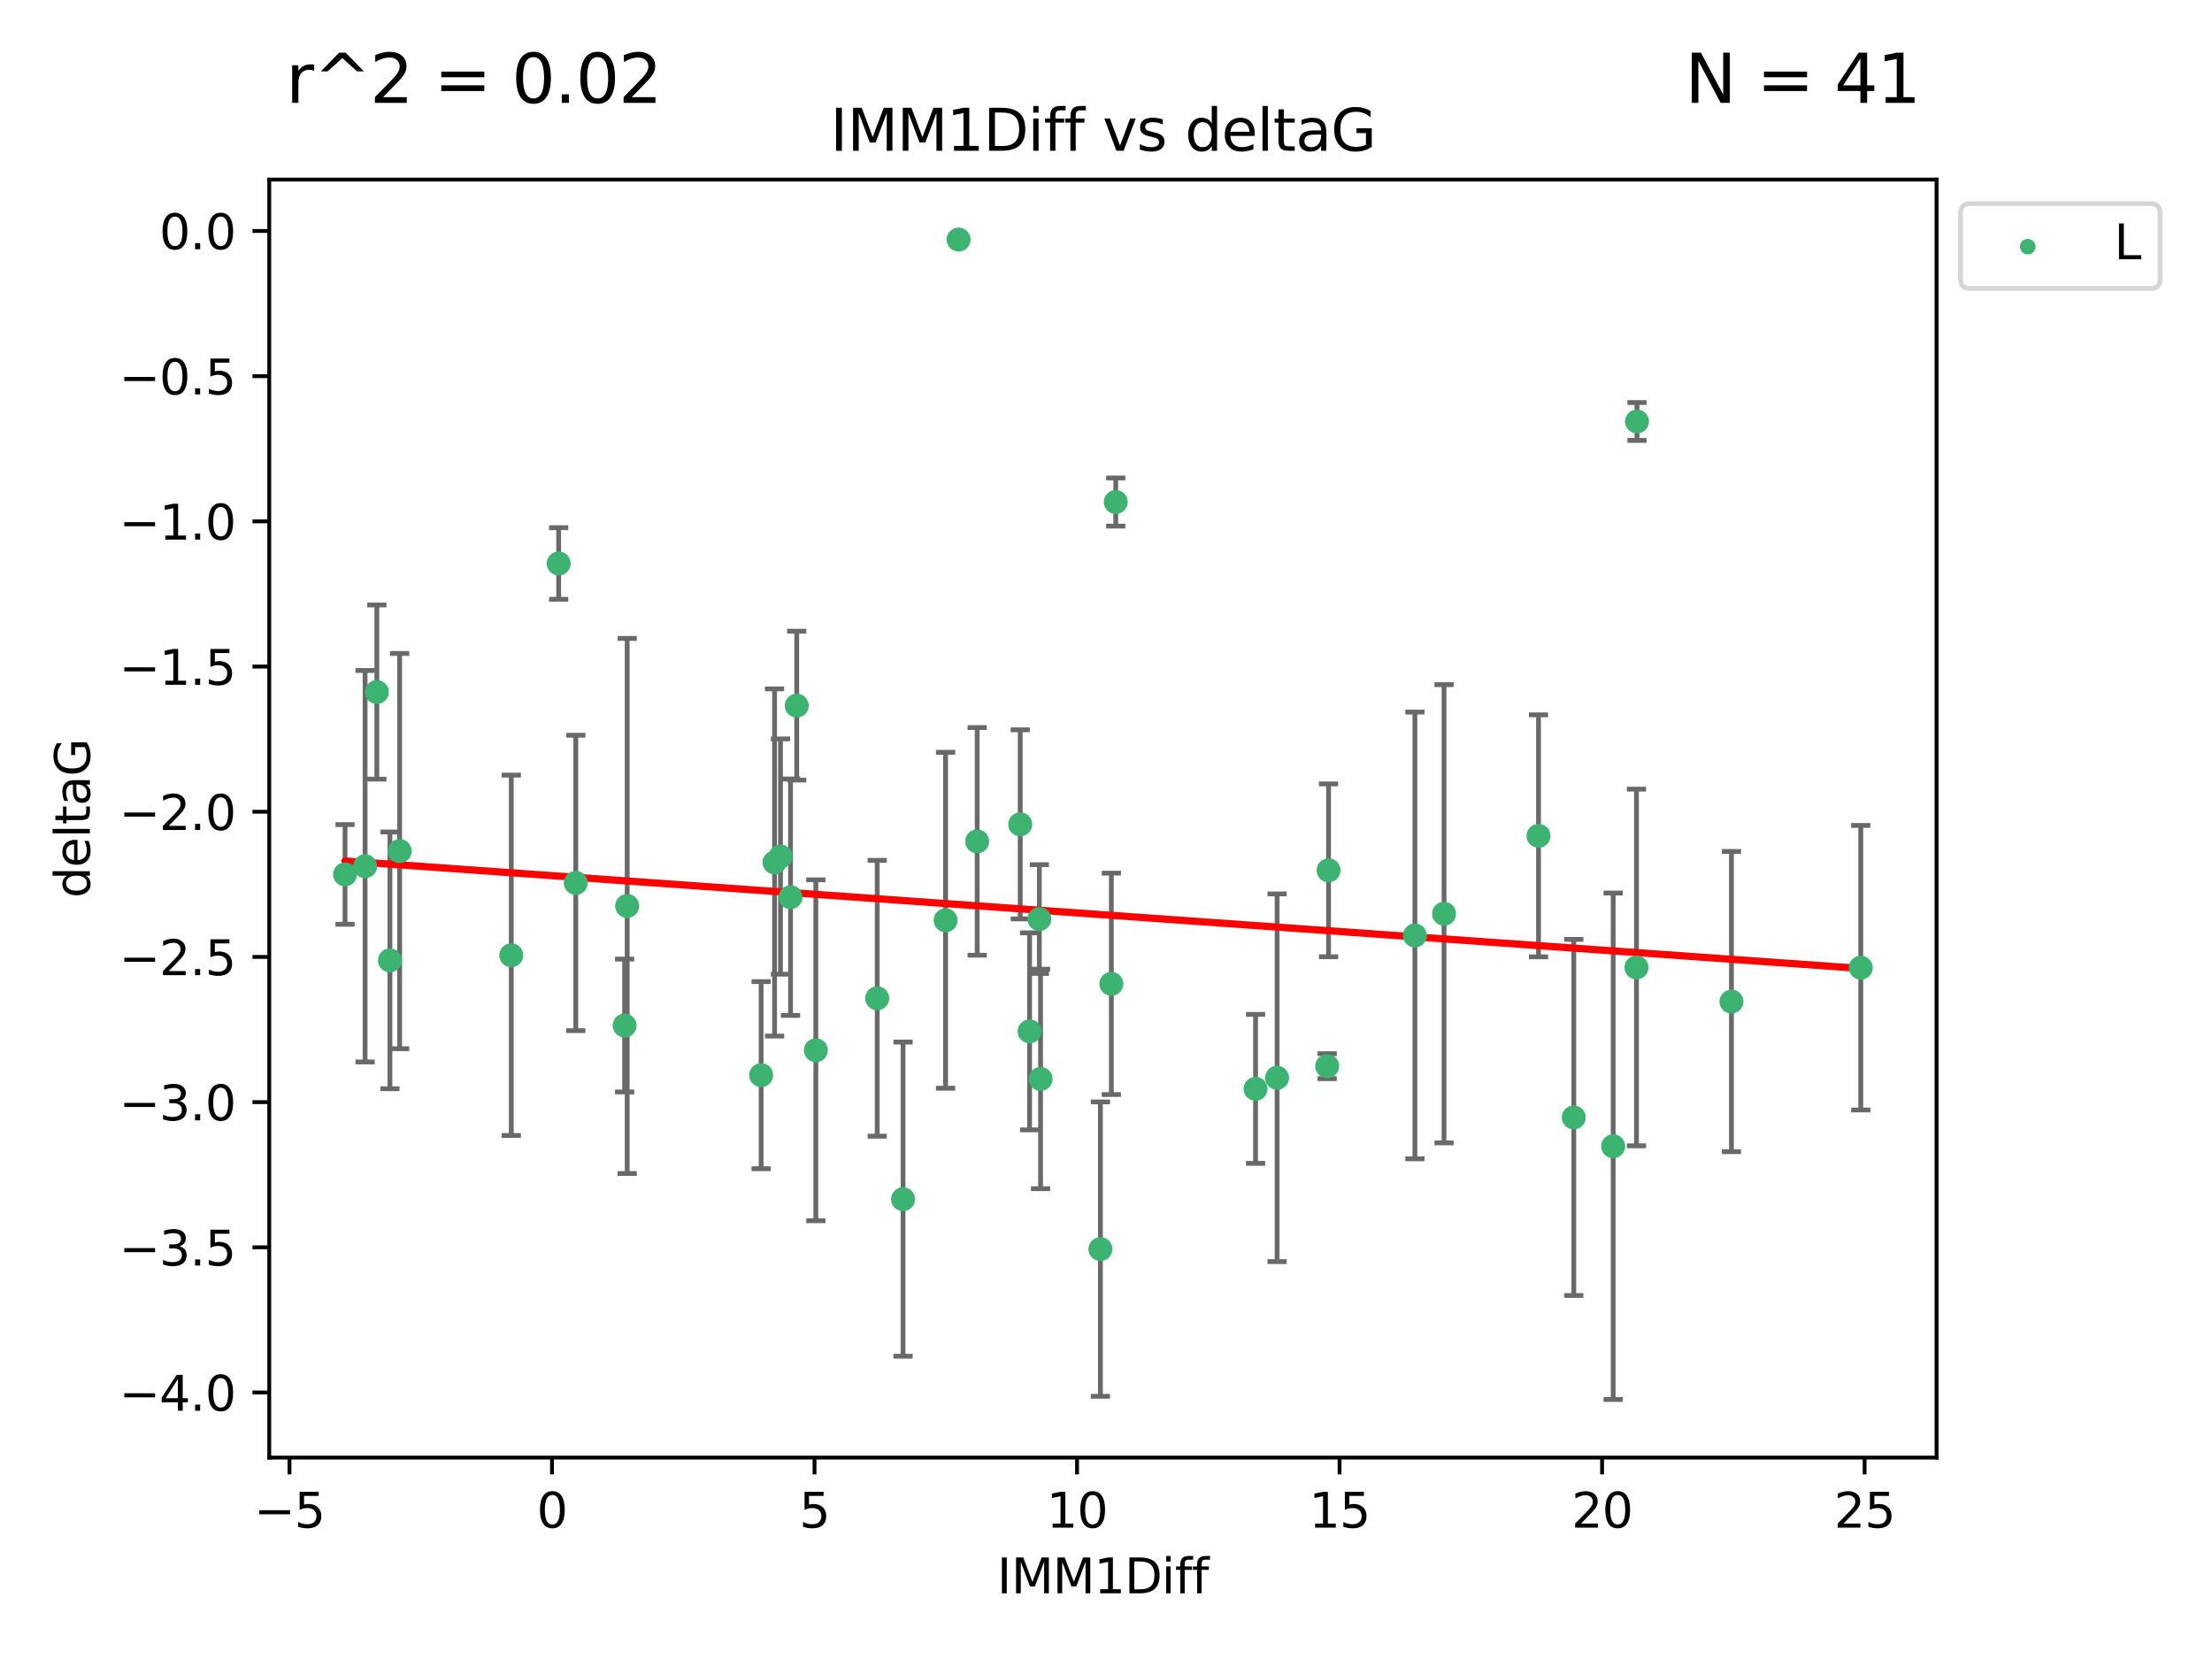 <?xml version="1.0" encoding="utf-8" standalone="no"?>
<!DOCTYPE svg PUBLIC "-//W3C//DTD SVG 1.1//EN"
  "http://www.w3.org/Graphics/SVG/1.1/DTD/svg11.dtd">
<svg xmlns:xlink="http://www.w3.org/1999/xlink" width="460.8pt" height="345.6pt" viewBox="0 0 460.8 345.6" xmlns="http://www.w3.org/2000/svg" version="1.1">
 <defs>
  <style type="text/css">*{stroke-linejoin: round; stroke-linecap: butt}</style>
 </defs>
 <g id="figure_1">
  <g id="patch_1">
   <path d="M 0 345.6 
L 460.8 345.6 
L 460.8 0 
L 0 0 
z
" style="fill: #ffffff"/>
  </g>
  <g id="axes_1">
   <g id="patch_2">
    <path d="M 56.09 303.64 
L 403.42 303.64 
L 403.42 37.411 
L 56.09 37.411 
z
" style="fill: #ffffff"/>
   </g>
   <g id="PathCollection_1">
    <defs>
     <path id="m1b620f6c8c" d="M 0 1.118 
C 0.297 1.118 0.581 1 0.791 0.791 
C 1 0.581 1.118 0.297 1.118 0 
C 1.118 -0.297 1 -0.581 0.791 -0.791 
C 0.581 -1 0.297 -1.118 0 -1.118 
C -0.297 -1.118 -0.581 -1 -0.791 -0.791 
C -1 -0.581 -1.118 -0.297 -1.118 0 
C -1.118 0.297 -1 0.581 -0.791 0.791 
C -0.581 1 -0.297 1.118 0 1.118 
z
" style="stroke: #3cb371"/>
    </defs>
    <g clip-path="url(#p1bd0a6ff6f)">
     <use xlink:href="#m1b620f6c8c" x="158.557" y="223.979" style="fill: #3cb371; stroke: #3cb371"/>
     <use xlink:href="#m1b620f6c8c" x="71.878" y="182.16" style="fill: #3cb371; stroke: #3cb371"/>
     <use xlink:href="#m1b620f6c8c" x="130.12" y="213.633" style="fill: #3cb371; stroke: #3cb371"/>
     <use xlink:href="#m1b620f6c8c" x="169.954" y="218.792" style="fill: #3cb371; stroke: #3cb371"/>
     <use xlink:href="#m1b620f6c8c" x="81.229" y="200.065" style="fill: #3cb371; stroke: #3cb371"/>
     <use xlink:href="#m1b620f6c8c" x="182.74" y="207.962" style="fill: #3cb371; stroke: #3cb371"/>
     <use xlink:href="#m1b620f6c8c" x="162.593" y="178.432" style="fill: #3cb371; stroke: #3cb371"/>
     <use xlink:href="#m1b620f6c8c" x="76.056" y="180.449" style="fill: #3cb371; stroke: #3cb371"/>
     <use xlink:href="#m1b620f6c8c" x="199.693" y="49.912" style="fill: #3cb371; stroke: #3cb371"/>
     <use xlink:href="#m1b620f6c8c" x="116.382" y="117.385" style="fill: #3cb371; stroke: #3cb371"/>
     <use xlink:href="#m1b620f6c8c" x="130.656" y="188.728" style="fill: #3cb371; stroke: #3cb371"/>
     <use xlink:href="#m1b620f6c8c" x="78.506" y="144.166" style="fill: #3cb371; stroke: #3cb371"/>
     <use xlink:href="#m1b620f6c8c" x="161.357" y="179.668" style="fill: #3cb371; stroke: #3cb371"/>
     <use xlink:href="#m1b620f6c8c" x="164.682" y="186.904" style="fill: #3cb371; stroke: #3cb371"/>
     <use xlink:href="#m1b620f6c8c" x="165.973" y="146.998" style="fill: #3cb371; stroke: #3cb371"/>
     <use xlink:href="#m1b620f6c8c" x="106.506" y="199.004" style="fill: #3cb371; stroke: #3cb371"/>
     <use xlink:href="#m1b620f6c8c" x="83.253" y="177.294" style="fill: #3cb371; stroke: #3cb371"/>
     <use xlink:href="#m1b620f6c8c" x="261.556" y="226.828" style="fill: #3cb371; stroke: #3cb371"/>
     <use xlink:href="#m1b620f6c8c" x="196.981" y="191.708" style="fill: #3cb371; stroke: #3cb371"/>
     <use xlink:href="#m1b620f6c8c" x="119.948" y="183.93" style="fill: #3cb371; stroke: #3cb371"/>
     <use xlink:href="#m1b620f6c8c" x="340.907" y="201.543" style="fill: #3cb371; stroke: #3cb371"/>
     <use xlink:href="#m1b620f6c8c" x="276.475" y="222.099" style="fill: #3cb371; stroke: #3cb371"/>
     <use xlink:href="#m1b620f6c8c" x="216.767" y="224.762" style="fill: #3cb371; stroke: #3cb371"/>
     <use xlink:href="#m1b620f6c8c" x="327.848" y="232.784" style="fill: #3cb371; stroke: #3cb371"/>
     <use xlink:href="#m1b620f6c8c" x="188.121" y="249.805" style="fill: #3cb371; stroke: #3cb371"/>
     <use xlink:href="#m1b620f6c8c" x="336.051" y="238.783" style="fill: #3cb371; stroke: #3cb371"/>
     <use xlink:href="#m1b620f6c8c" x="229.235" y="260.207" style="fill: #3cb371; stroke: #3cb371"/>
     <use xlink:href="#m1b620f6c8c" x="212.534" y="171.728" style="fill: #3cb371; stroke: #3cb371"/>
     <use xlink:href="#m1b620f6c8c" x="276.759" y="181.31" style="fill: #3cb371; stroke: #3cb371"/>
     <use xlink:href="#m1b620f6c8c" x="231.51" y="204.954" style="fill: #3cb371; stroke: #3cb371"/>
     <use xlink:href="#m1b620f6c8c" x="203.565" y="175.276" style="fill: #3cb371; stroke: #3cb371"/>
     <use xlink:href="#m1b620f6c8c" x="266.04" y="224.516" style="fill: #3cb371; stroke: #3cb371"/>
     <use xlink:href="#m1b620f6c8c" x="216.515" y="191.454" style="fill: #3cb371; stroke: #3cb371"/>
     <use xlink:href="#m1b620f6c8c" x="232.429" y="104.582" style="fill: #3cb371; stroke: #3cb371"/>
     <use xlink:href="#m1b620f6c8c" x="294.751" y="194.872" style="fill: #3cb371; stroke: #3cb371"/>
     <use xlink:href="#m1b620f6c8c" x="214.481" y="214.854" style="fill: #3cb371; stroke: #3cb371"/>
     <use xlink:href="#m1b620f6c8c" x="300.821" y="190.351" style="fill: #3cb371; stroke: #3cb371"/>
     <use xlink:href="#m1b620f6c8c" x="341.017" y="87.801" style="fill: #3cb371; stroke: #3cb371"/>
     <use xlink:href="#m1b620f6c8c" x="320.498" y="174.12" style="fill: #3cb371; stroke: #3cb371"/>
     <use xlink:href="#m1b620f6c8c" x="360.693" y="208.647" style="fill: #3cb371; stroke: #3cb371"/>
     <use xlink:href="#m1b620f6c8c" x="387.632" y="201.593" style="fill: #3cb371; stroke: #3cb371"/>
    </g>
   </g>
   <g id="matplotlib.axis_1">
    <g id="xtick_1">
     <g id="line2d_1">
      <defs>
       <path id="m918eae6d8b" d="M 0 0 
L 0 3.5 
" style="stroke: #000000; stroke-width: 0.8"/>
      </defs>
      <g>
       <use xlink:href="#m918eae6d8b" x="60.306" y="303.64" style="stroke: #000000; stroke-width: 0.8"/>
      </g>
     </g>
     <g id="text_1">
      <!-- −5 -->
      <g transform="translate(52.935 318.238)scale(0.1 -0.1)">
       <defs>
        <path id="DejaVuSans-2212" d="M 678 2272 
L 4684 2272 
L 4684 1741 
L 678 1741 
L 678 2272 
z
" transform="scale(0.016)"/>
        <path id="DejaVuSans-35" d="M 691 4666 
L 3169 4666 
L 3169 4134 
L 1269 4134 
L 1269 2991 
Q 1406 3038 1543 3061 
Q 1681 3084 1819 3084 
Q 2600 3084 3056 2656 
Q 3513 2228 3513 1497 
Q 3513 744 3044 326 
Q 2575 -91 1722 -91 
Q 1428 -91 1123 -41 
Q 819 9 494 109 
L 494 744 
Q 775 591 1075 516 
Q 1375 441 1709 441 
Q 2250 441 2565 725 
Q 2881 1009 2881 1497 
Q 2881 1984 2565 2268 
Q 2250 2553 1709 2553 
Q 1456 2553 1204 2497 
Q 953 2441 691 2322 
L 691 4666 
z
" transform="scale(0.016)"/>
       </defs>
       <use xlink:href="#DejaVuSans-2212"/>
       <use xlink:href="#DejaVuSans-35" x="83.789"/>
      </g>
     </g>
    </g>
    <g id="xtick_2">
     <g id="line2d_2">
      <g>
       <use xlink:href="#m918eae6d8b" x="114.993" y="303.64" style="stroke: #000000; stroke-width: 0.8"/>
      </g>
     </g>
     <g id="text_2">
      <!-- 0 -->
      <g transform="translate(111.812 318.238)scale(0.1 -0.1)">
       <defs>
        <path id="DejaVuSans-30" d="M 2034 4250 
Q 1547 4250 1301 3770 
Q 1056 3291 1056 2328 
Q 1056 1369 1301 889 
Q 1547 409 2034 409 
Q 2525 409 2770 889 
Q 3016 1369 3016 2328 
Q 3016 3291 2770 3770 
Q 2525 4250 2034 4250 
z
M 2034 4750 
Q 2819 4750 3233 4129 
Q 3647 3509 3647 2328 
Q 3647 1150 3233 529 
Q 2819 -91 2034 -91 
Q 1250 -91 836 529 
Q 422 1150 422 2328 
Q 422 3509 836 4129 
Q 1250 4750 2034 4750 
z
" transform="scale(0.016)"/>
       </defs>
       <use xlink:href="#DejaVuSans-30"/>
      </g>
     </g>
    </g>
    <g id="xtick_3">
     <g id="line2d_3">
      <g>
       <use xlink:href="#m918eae6d8b" x="169.681" y="303.64" style="stroke: #000000; stroke-width: 0.8"/>
      </g>
     </g>
     <g id="text_3">
      <!-- 5 -->
      <g transform="translate(166.5 318.238)scale(0.1 -0.1)">
       <use xlink:href="#DejaVuSans-35"/>
      </g>
     </g>
    </g>
    <g id="xtick_4">
     <g id="line2d_4">
      <g>
       <use xlink:href="#m918eae6d8b" x="224.368" y="303.64" style="stroke: #000000; stroke-width: 0.8"/>
      </g>
     </g>
     <g id="text_4">
      <!-- 10 -->
      <g transform="translate(218.006 318.238)scale(0.1 -0.1)">
       <defs>
        <path id="DejaVuSans-31" d="M 794 531 
L 1825 531 
L 1825 4091 
L 703 3866 
L 703 4441 
L 1819 4666 
L 2450 4666 
L 2450 531 
L 3481 531 
L 3481 0 
L 794 0 
L 794 531 
z
" transform="scale(0.016)"/>
       </defs>
       <use xlink:href="#DejaVuSans-31"/>
       <use xlink:href="#DejaVuSans-30" x="63.623"/>
      </g>
     </g>
    </g>
    <g id="xtick_5">
     <g id="line2d_5">
      <g>
       <use xlink:href="#m918eae6d8b" x="279.056" y="303.64" style="stroke: #000000; stroke-width: 0.8"/>
      </g>
     </g>
     <g id="text_5">
      <!-- 15 -->
      <g transform="translate(272.693 318.238)scale(0.1 -0.1)">
       <use xlink:href="#DejaVuSans-31"/>
       <use xlink:href="#DejaVuSans-35" x="63.623"/>
      </g>
     </g>
    </g>
    <g id="xtick_6">
     <g id="line2d_6">
      <g>
       <use xlink:href="#m918eae6d8b" x="333.743" y="303.64" style="stroke: #000000; stroke-width: 0.8"/>
      </g>
     </g>
     <g id="text_6">
      <!-- 20 -->
      <g transform="translate(327.381 318.238)scale(0.1 -0.1)">
       <defs>
        <path id="DejaVuSans-32" d="M 1228 531 
L 3431 531 
L 3431 0 
L 469 0 
L 469 531 
Q 828 903 1448 1529 
Q 2069 2156 2228 2338 
Q 2531 2678 2651 2914 
Q 2772 3150 2772 3378 
Q 2772 3750 2511 3984 
Q 2250 4219 1831 4219 
Q 1534 4219 1204 4116 
Q 875 4013 500 3803 
L 500 4441 
Q 881 4594 1212 4672 
Q 1544 4750 1819 4750 
Q 2544 4750 2975 4387 
Q 3406 4025 3406 3419 
Q 3406 3131 3298 2873 
Q 3191 2616 2906 2266 
Q 2828 2175 2409 1742 
Q 1991 1309 1228 531 
z
" transform="scale(0.016)"/>
       </defs>
       <use xlink:href="#DejaVuSans-32"/>
       <use xlink:href="#DejaVuSans-30" x="63.623"/>
      </g>
     </g>
    </g>
    <g id="xtick_7">
     <g id="line2d_7">
      <g>
       <use xlink:href="#m918eae6d8b" x="388.431" y="303.64" style="stroke: #000000; stroke-width: 0.8"/>
      </g>
     </g>
     <g id="text_7">
      <!-- 25 -->
      <g transform="translate(382.068 318.238)scale(0.1 -0.1)">
       <use xlink:href="#DejaVuSans-32"/>
       <use xlink:href="#DejaVuSans-35" x="63.623"/>
      </g>
     </g>
    </g>
    <g id="text_8">
     <!-- IMM1Diff -->
     <g transform="translate(207.711 331.917)scale(0.1 -0.1)">
      <defs>
       <path id="DejaVuSans-49" d="M 628 4666 
L 1259 4666 
L 1259 0 
L 628 0 
L 628 4666 
z
" transform="scale(0.016)"/>
       <path id="DejaVuSans-4d" d="M 628 4666 
L 1569 4666 
L 2759 1491 
L 3956 4666 
L 4897 4666 
L 4897 0 
L 4281 0 
L 4281 4097 
L 3078 897 
L 2444 897 
L 1241 4097 
L 1241 0 
L 628 0 
L 628 4666 
z
" transform="scale(0.016)"/>
       <path id="DejaVuSans-44" d="M 1259 4147 
L 1259 519 
L 2022 519 
Q 2988 519 3436 956 
Q 3884 1394 3884 2338 
Q 3884 3275 3436 3711 
Q 2988 4147 2022 4147 
L 1259 4147 
z
M 628 4666 
L 1925 4666 
Q 3281 4666 3915 4102 
Q 4550 3538 4550 2338 
Q 4550 1131 3912 565 
Q 3275 0 1925 0 
L 628 0 
L 628 4666 
z
" transform="scale(0.016)"/>
       <path id="DejaVuSans-69" d="M 603 3500 
L 1178 3500 
L 1178 0 
L 603 0 
L 603 3500 
z
M 603 4863 
L 1178 4863 
L 1178 4134 
L 603 4134 
L 603 4863 
z
" transform="scale(0.016)"/>
       <path id="DejaVuSans-66" d="M 2375 4863 
L 2375 4384 
L 1825 4384 
Q 1516 4384 1395 4259 
Q 1275 4134 1275 3809 
L 1275 3500 
L 2222 3500 
L 2222 3053 
L 1275 3053 
L 1275 0 
L 697 0 
L 697 3053 
L 147 3053 
L 147 3500 
L 697 3500 
L 697 3744 
Q 697 4328 969 4595 
Q 1241 4863 1831 4863 
L 2375 4863 
z
" transform="scale(0.016)"/>
      </defs>
      <use xlink:href="#DejaVuSans-49"/>
      <use xlink:href="#DejaVuSans-4d" x="29.492"/>
      <use xlink:href="#DejaVuSans-4d" x="115.771"/>
      <use xlink:href="#DejaVuSans-31" x="202.051"/>
      <use xlink:href="#DejaVuSans-44" x="265.674"/>
      <use xlink:href="#DejaVuSans-69" x="342.676"/>
      <use xlink:href="#DejaVuSans-66" x="370.459"/>
      <use xlink:href="#DejaVuSans-66" x="405.664"/>
     </g>
    </g>
   </g>
   <g id="matplotlib.axis_2">
    <g id="ytick_1">
     <g id="line2d_8">
      <defs>
       <path id="m76545c7814" d="M 0 0 
L -3.5 0 
" style="stroke: #000000; stroke-width: 0.8"/>
      </defs>
      <g>
       <use xlink:href="#m76545c7814" x="56.09" y="290.081" style="stroke: #000000; stroke-width: 0.8"/>
      </g>
     </g>
     <g id="text_9">
      <!-- −4.0 -->
      <g transform="translate(24.807 293.88)scale(0.1 -0.1)">
       <defs>
        <path id="DejaVuSans-34" d="M 2419 4116 
L 825 1625 
L 2419 1625 
L 2419 4116 
z
M 2253 4666 
L 3047 4666 
L 3047 1625 
L 3713 1625 
L 3713 1100 
L 3047 1100 
L 3047 0 
L 2419 0 
L 2419 1100 
L 313 1100 
L 313 1709 
L 2253 4666 
z
" transform="scale(0.016)"/>
        <path id="DejaVuSans-2e" d="M 684 794 
L 1344 794 
L 1344 0 
L 684 0 
L 684 794 
z
" transform="scale(0.016)"/>
       </defs>
       <use xlink:href="#DejaVuSans-2212"/>
       <use xlink:href="#DejaVuSans-34" x="83.789"/>
       <use xlink:href="#DejaVuSans-2e" x="147.412"/>
       <use xlink:href="#DejaVuSans-30" x="179.199"/>
      </g>
     </g>
    </g>
    <g id="ytick_2">
     <g id="line2d_9">
      <g>
       <use xlink:href="#m76545c7814" x="56.09" y="259.836" style="stroke: #000000; stroke-width: 0.8"/>
      </g>
     </g>
     <g id="text_10">
      <!-- −3.5 -->
      <g transform="translate(24.807 263.635)scale(0.1 -0.1)">
       <defs>
        <path id="DejaVuSans-33" d="M 2597 2516 
Q 3050 2419 3304 2112 
Q 3559 1806 3559 1356 
Q 3559 666 3084 287 
Q 2609 -91 1734 -91 
Q 1441 -91 1130 -33 
Q 819 25 488 141 
L 488 750 
Q 750 597 1062 519 
Q 1375 441 1716 441 
Q 2309 441 2620 675 
Q 2931 909 2931 1356 
Q 2931 1769 2642 2001 
Q 2353 2234 1838 2234 
L 1294 2234 
L 1294 2753 
L 1863 2753 
Q 2328 2753 2575 2939 
Q 2822 3125 2822 3475 
Q 2822 3834 2567 4026 
Q 2313 4219 1838 4219 
Q 1578 4219 1281 4162 
Q 984 4106 628 3988 
L 628 4550 
Q 988 4650 1302 4700 
Q 1616 4750 1894 4750 
Q 2613 4750 3031 4423 
Q 3450 4097 3450 3541 
Q 3450 3153 3228 2886 
Q 3006 2619 2597 2516 
z
" transform="scale(0.016)"/>
       </defs>
       <use xlink:href="#DejaVuSans-2212"/>
       <use xlink:href="#DejaVuSans-33" x="83.789"/>
       <use xlink:href="#DejaVuSans-2e" x="147.412"/>
       <use xlink:href="#DejaVuSans-35" x="179.199"/>
      </g>
     </g>
    </g>
    <g id="ytick_3">
     <g id="line2d_10">
      <g>
       <use xlink:href="#m76545c7814" x="56.09" y="229.59" style="stroke: #000000; stroke-width: 0.8"/>
      </g>
     </g>
     <g id="text_11">
      <!-- −3.0 -->
      <g transform="translate(24.807 233.389)scale(0.1 -0.1)">
       <use xlink:href="#DejaVuSans-2212"/>
       <use xlink:href="#DejaVuSans-33" x="83.789"/>
       <use xlink:href="#DejaVuSans-2e" x="147.412"/>
       <use xlink:href="#DejaVuSans-30" x="179.199"/>
      </g>
     </g>
    </g>
    <g id="ytick_4">
     <g id="line2d_11">
      <g>
       <use xlink:href="#m76545c7814" x="56.09" y="199.345" style="stroke: #000000; stroke-width: 0.8"/>
      </g>
     </g>
     <g id="text_12">
      <!-- −2.5 -->
      <g transform="translate(24.807 203.144)scale(0.1 -0.1)">
       <use xlink:href="#DejaVuSans-2212"/>
       <use xlink:href="#DejaVuSans-32" x="83.789"/>
       <use xlink:href="#DejaVuSans-2e" x="147.412"/>
       <use xlink:href="#DejaVuSans-35" x="179.199"/>
      </g>
     </g>
    </g>
    <g id="ytick_5">
     <g id="line2d_12">
      <g>
       <use xlink:href="#m76545c7814" x="56.09" y="169.099" style="stroke: #000000; stroke-width: 0.8"/>
      </g>
     </g>
     <g id="text_13">
      <!-- −2.0 -->
      <g transform="translate(24.807 172.899)scale(0.1 -0.1)">
       <use xlink:href="#DejaVuSans-2212"/>
       <use xlink:href="#DejaVuSans-32" x="83.789"/>
       <use xlink:href="#DejaVuSans-2e" x="147.412"/>
       <use xlink:href="#DejaVuSans-30" x="179.199"/>
      </g>
     </g>
    </g>
    <g id="ytick_6">
     <g id="line2d_13">
      <g>
       <use xlink:href="#m76545c7814" x="56.09" y="138.854" style="stroke: #000000; stroke-width: 0.8"/>
      </g>
     </g>
     <g id="text_14">
      <!-- −1.5 -->
      <g transform="translate(24.807 142.653)scale(0.1 -0.1)">
       <use xlink:href="#DejaVuSans-2212"/>
       <use xlink:href="#DejaVuSans-31" x="83.789"/>
       <use xlink:href="#DejaVuSans-2e" x="147.412"/>
       <use xlink:href="#DejaVuSans-35" x="179.199"/>
      </g>
     </g>
    </g>
    <g id="ytick_7">
     <g id="line2d_14">
      <g>
       <use xlink:href="#m76545c7814" x="56.09" y="108.608" style="stroke: #000000; stroke-width: 0.8"/>
      </g>
     </g>
     <g id="text_15">
      <!-- −1.0 -->
      <g transform="translate(24.807 112.408)scale(0.1 -0.1)">
       <use xlink:href="#DejaVuSans-2212"/>
       <use xlink:href="#DejaVuSans-31" x="83.789"/>
       <use xlink:href="#DejaVuSans-2e" x="147.412"/>
       <use xlink:href="#DejaVuSans-30" x="179.199"/>
      </g>
     </g>
    </g>
    <g id="ytick_8">
     <g id="line2d_15">
      <g>
       <use xlink:href="#m76545c7814" x="56.09" y="78.363" style="stroke: #000000; stroke-width: 0.8"/>
      </g>
     </g>
     <g id="text_16">
      <!-- −0.5 -->
      <g transform="translate(24.807 82.162)scale(0.1 -0.1)">
       <use xlink:href="#DejaVuSans-2212"/>
       <use xlink:href="#DejaVuSans-30" x="83.789"/>
       <use xlink:href="#DejaVuSans-2e" x="147.412"/>
       <use xlink:href="#DejaVuSans-35" x="179.199"/>
      </g>
     </g>
    </g>
    <g id="ytick_9">
     <g id="line2d_16">
      <g>
       <use xlink:href="#m76545c7814" x="56.09" y="48.117" style="stroke: #000000; stroke-width: 0.8"/>
      </g>
     </g>
     <g id="text_17">
      <!-- 0.0 -->
      <g transform="translate(33.187 51.917)scale(0.1 -0.1)">
       <use xlink:href="#DejaVuSans-30"/>
       <use xlink:href="#DejaVuSans-2e" x="63.623"/>
       <use xlink:href="#DejaVuSans-30" x="95.41"/>
      </g>
     </g>
    </g>
    <g id="text_18">
     <!-- deltaG -->
     <g transform="translate(18.727 187.064)rotate(-90)scale(0.1 -0.1)">
      <defs>
       <path id="DejaVuSans-64" d="M 2906 2969 
L 2906 4863 
L 3481 4863 
L 3481 0 
L 2906 0 
L 2906 525 
Q 2725 213 2448 61 
Q 2172 -91 1784 -91 
Q 1150 -91 751 415 
Q 353 922 353 1747 
Q 353 2572 751 3078 
Q 1150 3584 1784 3584 
Q 2172 3584 2448 3432 
Q 2725 3281 2906 2969 
z
M 947 1747 
Q 947 1113 1208 752 
Q 1469 391 1925 391 
Q 2381 391 2643 752 
Q 2906 1113 2906 1747 
Q 2906 2381 2643 2742 
Q 2381 3103 1925 3103 
Q 1469 3103 1208 2742 
Q 947 2381 947 1747 
z
" transform="scale(0.016)"/>
       <path id="DejaVuSans-65" d="M 3597 1894 
L 3597 1613 
L 953 1613 
Q 991 1019 1311 708 
Q 1631 397 2203 397 
Q 2534 397 2845 478 
Q 3156 559 3463 722 
L 3463 178 
Q 3153 47 2828 -22 
Q 2503 -91 2169 -91 
Q 1331 -91 842 396 
Q 353 884 353 1716 
Q 353 2575 817 3079 
Q 1281 3584 2069 3584 
Q 2775 3584 3186 3129 
Q 3597 2675 3597 1894 
z
M 3022 2063 
Q 3016 2534 2758 2815 
Q 2500 3097 2075 3097 
Q 1594 3097 1305 2825 
Q 1016 2553 972 2059 
L 3022 2063 
z
" transform="scale(0.016)"/>
       <path id="DejaVuSans-6c" d="M 603 4863 
L 1178 4863 
L 1178 0 
L 603 0 
L 603 4863 
z
" transform="scale(0.016)"/>
       <path id="DejaVuSans-74" d="M 1172 4494 
L 1172 3500 
L 2356 3500 
L 2356 3053 
L 1172 3053 
L 1172 1153 
Q 1172 725 1289 603 
Q 1406 481 1766 481 
L 2356 481 
L 2356 0 
L 1766 0 
Q 1100 0 847 248 
Q 594 497 594 1153 
L 594 3053 
L 172 3053 
L 172 3500 
L 594 3500 
L 594 4494 
L 1172 4494 
z
" transform="scale(0.016)"/>
       <path id="DejaVuSans-61" d="M 2194 1759 
Q 1497 1759 1228 1600 
Q 959 1441 959 1056 
Q 959 750 1161 570 
Q 1363 391 1709 391 
Q 2188 391 2477 730 
Q 2766 1069 2766 1631 
L 2766 1759 
L 2194 1759 
z
M 3341 1997 
L 3341 0 
L 2766 0 
L 2766 531 
Q 2569 213 2275 61 
Q 1981 -91 1556 -91 
Q 1019 -91 701 211 
Q 384 513 384 1019 
Q 384 1609 779 1909 
Q 1175 2209 1959 2209 
L 2766 2209 
L 2766 2266 
Q 2766 2663 2505 2880 
Q 2244 3097 1772 3097 
Q 1472 3097 1187 3025 
Q 903 2953 641 2809 
L 641 3341 
Q 956 3463 1253 3523 
Q 1550 3584 1831 3584 
Q 2591 3584 2966 3190 
Q 3341 2797 3341 1997 
z
" transform="scale(0.016)"/>
       <path id="DejaVuSans-47" d="M 3809 666 
L 3809 1919 
L 2778 1919 
L 2778 2438 
L 4434 2438 
L 4434 434 
Q 4069 175 3628 42 
Q 3188 -91 2688 -91 
Q 1594 -91 976 548 
Q 359 1188 359 2328 
Q 359 3472 976 4111 
Q 1594 4750 2688 4750 
Q 3144 4750 3555 4637 
Q 3966 4525 4313 4306 
L 4313 3634 
Q 3963 3931 3569 4081 
Q 3175 4231 2741 4231 
Q 1884 4231 1454 3753 
Q 1025 3275 1025 2328 
Q 1025 1384 1454 906 
Q 1884 428 2741 428 
Q 3075 428 3337 486 
Q 3600 544 3809 666 
z
" transform="scale(0.016)"/>
      </defs>
      <use xlink:href="#DejaVuSans-64"/>
      <use xlink:href="#DejaVuSans-65" x="63.477"/>
      <use xlink:href="#DejaVuSans-6c" x="125"/>
      <use xlink:href="#DejaVuSans-74" x="152.783"/>
      <use xlink:href="#DejaVuSans-61" x="191.992"/>
      <use xlink:href="#DejaVuSans-47" x="253.271"/>
     </g>
    </g>
   </g>
   <g id="LineCollection_1">
    <path d="M 158.557 243.463 
L 158.557 204.494 
" clip-path="url(#p1bd0a6ff6f)" style="fill: none; stroke: #696969"/>
    <path d="M 71.878 192.542 
L 71.878 171.777 
" clip-path="url(#p1bd0a6ff6f)" style="fill: none; stroke: #696969"/>
    <path d="M 130.12 227.466 
L 130.12 199.799 
" clip-path="url(#p1bd0a6ff6f)" style="fill: none; stroke: #696969"/>
    <path d="M 169.954 254.301 
L 169.954 183.284 
" clip-path="url(#p1bd0a6ff6f)" style="fill: none; stroke: #696969"/>
    <path d="M 81.229 226.809 
L 81.229 173.321 
" clip-path="url(#p1bd0a6ff6f)" style="fill: none; stroke: #696969"/>
    <path d="M 182.74 236.693 
L 182.74 179.23 
" clip-path="url(#p1bd0a6ff6f)" style="fill: none; stroke: #696969"/>
    <path d="M 162.593 202.941 
L 162.593 153.922 
" clip-path="url(#p1bd0a6ff6f)" style="fill: none; stroke: #696969"/>
    <path d="M 76.056 221.22 
L 76.056 139.678 
" clip-path="url(#p1bd0a6ff6f)" style="fill: none; stroke: #696969"/>
    <path d="M 199.693 50.312 
L 199.693 49.513 
" clip-path="url(#p1bd0a6ff6f)" style="fill: none; stroke: #696969"/>
    <path d="M 116.382 124.843 
L 116.382 109.928 
" clip-path="url(#p1bd0a6ff6f)" style="fill: none; stroke: #696969"/>
    <path d="M 130.656 244.464 
L 130.656 132.992 
" clip-path="url(#p1bd0a6ff6f)" style="fill: none; stroke: #696969"/>
    <path d="M 78.506 162.304 
L 78.506 126.028 
" clip-path="url(#p1bd0a6ff6f)" style="fill: none; stroke: #696969"/>
    <path d="M 161.357 215.831 
L 161.357 143.504 
" clip-path="url(#p1bd0a6ff6f)" style="fill: none; stroke: #696969"/>
    <path d="M 164.682 211.535 
L 164.682 162.274 
" clip-path="url(#p1bd0a6ff6f)" style="fill: none; stroke: #696969"/>
    <path d="M 165.973 162.504 
L 165.973 131.492 
" clip-path="url(#p1bd0a6ff6f)" style="fill: none; stroke: #696969"/>
    <path d="M 106.506 236.536 
L 106.506 161.472 
" clip-path="url(#p1bd0a6ff6f)" style="fill: none; stroke: #696969"/>
    <path d="M 83.253 218.463 
L 83.253 136.125 
" clip-path="url(#p1bd0a6ff6f)" style="fill: none; stroke: #696969"/>
    <path d="M 261.556 242.342 
L 261.556 211.313 
" clip-path="url(#p1bd0a6ff6f)" style="fill: none; stroke: #696969"/>
    <path d="M 196.981 226.694 
L 196.981 156.723 
" clip-path="url(#p1bd0a6ff6f)" style="fill: none; stroke: #696969"/>
    <path d="M 119.948 214.698 
L 119.948 153.162 
" clip-path="url(#p1bd0a6ff6f)" style="fill: none; stroke: #696969"/>
    <path d="M 340.907 238.695 
L 340.907 164.391 
" clip-path="url(#p1bd0a6ff6f)" style="fill: none; stroke: #696969"/>
    <path d="M 276.475 224.698 
L 276.475 219.501 
" clip-path="url(#p1bd0a6ff6f)" style="fill: none; stroke: #696969"/>
    <path d="M 216.767 247.624 
L 216.767 201.901 
" clip-path="url(#p1bd0a6ff6f)" style="fill: none; stroke: #696969"/>
    <path d="M 327.848 269.871 
L 327.848 195.696 
" clip-path="url(#p1bd0a6ff6f)" style="fill: none; stroke: #696969"/>
    <path d="M 188.121 282.53 
L 188.121 217.08 
" clip-path="url(#p1bd0a6ff6f)" style="fill: none; stroke: #696969"/>
    <path d="M 336.051 291.539 
L 336.051 186.028 
" clip-path="url(#p1bd0a6ff6f)" style="fill: none; stroke: #696969"/>
    <path d="M 229.235 290.871 
L 229.235 229.543 
" clip-path="url(#p1bd0a6ff6f)" style="fill: none; stroke: #696969"/>
    <path d="M 212.534 191.426 
L 212.534 152.031 
" clip-path="url(#p1bd0a6ff6f)" style="fill: none; stroke: #696969"/>
    <path d="M 276.759 199.319 
L 276.759 163.301 
" clip-path="url(#p1bd0a6ff6f)" style="fill: none; stroke: #696969"/>
    <path d="M 231.51 228.014 
L 231.51 181.893 
" clip-path="url(#p1bd0a6ff6f)" style="fill: none; stroke: #696969"/>
    <path d="M 203.565 198.987 
L 203.565 151.565 
" clip-path="url(#p1bd0a6ff6f)" style="fill: none; stroke: #696969"/>
    <path d="M 266.04 262.816 
L 266.04 186.215 
" clip-path="url(#p1bd0a6ff6f)" style="fill: none; stroke: #696969"/>
    <path d="M 216.515 202.781 
L 216.515 180.126 
" clip-path="url(#p1bd0a6ff6f)" style="fill: none; stroke: #696969"/>
    <path d="M 232.429 109.597 
L 232.429 99.567 
" clip-path="url(#p1bd0a6ff6f)" style="fill: none; stroke: #696969"/>
    <path d="M 294.751 241.405 
L 294.751 148.339 
" clip-path="url(#p1bd0a6ff6f)" style="fill: none; stroke: #696969"/>
    <path d="M 214.481 235.371 
L 214.481 194.336 
" clip-path="url(#p1bd0a6ff6f)" style="fill: none; stroke: #696969"/>
    <path d="M 300.821 238.085 
L 300.821 142.617 
" clip-path="url(#p1bd0a6ff6f)" style="fill: none; stroke: #696969"/>
    <path d="M 341.017 91.743 
L 341.017 83.86 
" clip-path="url(#p1bd0a6ff6f)" style="fill: none; stroke: #696969"/>
    <path d="M 320.498 199.33 
L 320.498 148.909 
" clip-path="url(#p1bd0a6ff6f)" style="fill: none; stroke: #696969"/>
    <path d="M 360.693 239.917 
L 360.693 177.378 
" clip-path="url(#p1bd0a6ff6f)" style="fill: none; stroke: #696969"/>
    <path d="M 387.632 231.232 
L 387.632 171.954 
" clip-path="url(#p1bd0a6ff6f)" style="fill: none; stroke: #696969"/>
   </g>
   <g id="line2d_17">
    <defs>
     <path id="m8af4e4d998" d="M 2 0 
L -2 -0 
" style="stroke: #696969"/>
    </defs>
    <g clip-path="url(#p1bd0a6ff6f)">
     <use xlink:href="#m8af4e4d998" x="158.557" y="243.463" style="fill: #696969; stroke: #696969"/>
     <use xlink:href="#m8af4e4d998" x="71.878" y="192.542" style="fill: #696969; stroke: #696969"/>
     <use xlink:href="#m8af4e4d998" x="130.12" y="227.466" style="fill: #696969; stroke: #696969"/>
     <use xlink:href="#m8af4e4d998" x="169.954" y="254.301" style="fill: #696969; stroke: #696969"/>
     <use xlink:href="#m8af4e4d998" x="81.229" y="226.809" style="fill: #696969; stroke: #696969"/>
     <use xlink:href="#m8af4e4d998" x="182.74" y="236.693" style="fill: #696969; stroke: #696969"/>
     <use xlink:href="#m8af4e4d998" x="162.593" y="202.941" style="fill: #696969; stroke: #696969"/>
     <use xlink:href="#m8af4e4d998" x="76.056" y="221.22" style="fill: #696969; stroke: #696969"/>
     <use xlink:href="#m8af4e4d998" x="199.693" y="50.312" style="fill: #696969; stroke: #696969"/>
     <use xlink:href="#m8af4e4d998" x="116.382" y="124.843" style="fill: #696969; stroke: #696969"/>
     <use xlink:href="#m8af4e4d998" x="130.656" y="244.464" style="fill: #696969; stroke: #696969"/>
     <use xlink:href="#m8af4e4d998" x="78.506" y="162.304" style="fill: #696969; stroke: #696969"/>
     <use xlink:href="#m8af4e4d998" x="161.357" y="215.831" style="fill: #696969; stroke: #696969"/>
     <use xlink:href="#m8af4e4d998" x="164.682" y="211.535" style="fill: #696969; stroke: #696969"/>
     <use xlink:href="#m8af4e4d998" x="165.973" y="162.504" style="fill: #696969; stroke: #696969"/>
     <use xlink:href="#m8af4e4d998" x="106.506" y="236.536" style="fill: #696969; stroke: #696969"/>
     <use xlink:href="#m8af4e4d998" x="83.253" y="218.463" style="fill: #696969; stroke: #696969"/>
     <use xlink:href="#m8af4e4d998" x="261.556" y="242.342" style="fill: #696969; stroke: #696969"/>
     <use xlink:href="#m8af4e4d998" x="196.981" y="226.694" style="fill: #696969; stroke: #696969"/>
     <use xlink:href="#m8af4e4d998" x="119.948" y="214.698" style="fill: #696969; stroke: #696969"/>
     <use xlink:href="#m8af4e4d998" x="340.907" y="238.695" style="fill: #696969; stroke: #696969"/>
     <use xlink:href="#m8af4e4d998" x="276.475" y="224.698" style="fill: #696969; stroke: #696969"/>
     <use xlink:href="#m8af4e4d998" x="216.767" y="247.624" style="fill: #696969; stroke: #696969"/>
     <use xlink:href="#m8af4e4d998" x="327.848" y="269.871" style="fill: #696969; stroke: #696969"/>
     <use xlink:href="#m8af4e4d998" x="188.121" y="282.53" style="fill: #696969; stroke: #696969"/>
     <use xlink:href="#m8af4e4d998" x="336.051" y="291.539" style="fill: #696969; stroke: #696969"/>
     <use xlink:href="#m8af4e4d998" x="229.235" y="290.871" style="fill: #696969; stroke: #696969"/>
     <use xlink:href="#m8af4e4d998" x="212.534" y="191.426" style="fill: #696969; stroke: #696969"/>
     <use xlink:href="#m8af4e4d998" x="276.759" y="199.319" style="fill: #696969; stroke: #696969"/>
     <use xlink:href="#m8af4e4d998" x="231.51" y="228.014" style="fill: #696969; stroke: #696969"/>
     <use xlink:href="#m8af4e4d998" x="203.565" y="198.987" style="fill: #696969; stroke: #696969"/>
     <use xlink:href="#m8af4e4d998" x="266.04" y="262.816" style="fill: #696969; stroke: #696969"/>
     <use xlink:href="#m8af4e4d998" x="216.515" y="202.781" style="fill: #696969; stroke: #696969"/>
     <use xlink:href="#m8af4e4d998" x="232.429" y="109.597" style="fill: #696969; stroke: #696969"/>
     <use xlink:href="#m8af4e4d998" x="294.751" y="241.405" style="fill: #696969; stroke: #696969"/>
     <use xlink:href="#m8af4e4d998" x="214.481" y="235.371" style="fill: #696969; stroke: #696969"/>
     <use xlink:href="#m8af4e4d998" x="300.821" y="238.085" style="fill: #696969; stroke: #696969"/>
     <use xlink:href="#m8af4e4d998" x="341.017" y="91.743" style="fill: #696969; stroke: #696969"/>
     <use xlink:href="#m8af4e4d998" x="320.498" y="199.33" style="fill: #696969; stroke: #696969"/>
     <use xlink:href="#m8af4e4d998" x="360.693" y="239.917" style="fill: #696969; stroke: #696969"/>
     <use xlink:href="#m8af4e4d998" x="387.632" y="231.232" style="fill: #696969; stroke: #696969"/>
    </g>
   </g>
   <g id="line2d_18">
    <g clip-path="url(#p1bd0a6ff6f)">
     <use xlink:href="#m8af4e4d998" x="158.557" y="204.494" style="fill: #696969; stroke: #696969"/>
     <use xlink:href="#m8af4e4d998" x="71.878" y="171.777" style="fill: #696969; stroke: #696969"/>
     <use xlink:href="#m8af4e4d998" x="130.12" y="199.799" style="fill: #696969; stroke: #696969"/>
     <use xlink:href="#m8af4e4d998" x="169.954" y="183.284" style="fill: #696969; stroke: #696969"/>
     <use xlink:href="#m8af4e4d998" x="81.229" y="173.321" style="fill: #696969; stroke: #696969"/>
     <use xlink:href="#m8af4e4d998" x="182.74" y="179.23" style="fill: #696969; stroke: #696969"/>
     <use xlink:href="#m8af4e4d998" x="162.593" y="153.922" style="fill: #696969; stroke: #696969"/>
     <use xlink:href="#m8af4e4d998" x="76.056" y="139.678" style="fill: #696969; stroke: #696969"/>
     <use xlink:href="#m8af4e4d998" x="199.693" y="49.513" style="fill: #696969; stroke: #696969"/>
     <use xlink:href="#m8af4e4d998" x="116.382" y="109.928" style="fill: #696969; stroke: #696969"/>
     <use xlink:href="#m8af4e4d998" x="130.656" y="132.992" style="fill: #696969; stroke: #696969"/>
     <use xlink:href="#m8af4e4d998" x="78.506" y="126.028" style="fill: #696969; stroke: #696969"/>
     <use xlink:href="#m8af4e4d998" x="161.357" y="143.504" style="fill: #696969; stroke: #696969"/>
     <use xlink:href="#m8af4e4d998" x="164.682" y="162.274" style="fill: #696969; stroke: #696969"/>
     <use xlink:href="#m8af4e4d998" x="165.973" y="131.492" style="fill: #696969; stroke: #696969"/>
     <use xlink:href="#m8af4e4d998" x="106.506" y="161.472" style="fill: #696969; stroke: #696969"/>
     <use xlink:href="#m8af4e4d998" x="83.253" y="136.125" style="fill: #696969; stroke: #696969"/>
     <use xlink:href="#m8af4e4d998" x="261.556" y="211.313" style="fill: #696969; stroke: #696969"/>
     <use xlink:href="#m8af4e4d998" x="196.981" y="156.723" style="fill: #696969; stroke: #696969"/>
     <use xlink:href="#m8af4e4d998" x="119.948" y="153.162" style="fill: #696969; stroke: #696969"/>
     <use xlink:href="#m8af4e4d998" x="340.907" y="164.391" style="fill: #696969; stroke: #696969"/>
     <use xlink:href="#m8af4e4d998" x="276.475" y="219.501" style="fill: #696969; stroke: #696969"/>
     <use xlink:href="#m8af4e4d998" x="216.767" y="201.901" style="fill: #696969; stroke: #696969"/>
     <use xlink:href="#m8af4e4d998" x="327.848" y="195.696" style="fill: #696969; stroke: #696969"/>
     <use xlink:href="#m8af4e4d998" x="188.121" y="217.08" style="fill: #696969; stroke: #696969"/>
     <use xlink:href="#m8af4e4d998" x="336.051" y="186.028" style="fill: #696969; stroke: #696969"/>
     <use xlink:href="#m8af4e4d998" x="229.235" y="229.543" style="fill: #696969; stroke: #696969"/>
     <use xlink:href="#m8af4e4d998" x="212.534" y="152.031" style="fill: #696969; stroke: #696969"/>
     <use xlink:href="#m8af4e4d998" x="276.759" y="163.301" style="fill: #696969; stroke: #696969"/>
     <use xlink:href="#m8af4e4d998" x="231.51" y="181.893" style="fill: #696969; stroke: #696969"/>
     <use xlink:href="#m8af4e4d998" x="203.565" y="151.565" style="fill: #696969; stroke: #696969"/>
     <use xlink:href="#m8af4e4d998" x="266.04" y="186.215" style="fill: #696969; stroke: #696969"/>
     <use xlink:href="#m8af4e4d998" x="216.515" y="180.126" style="fill: #696969; stroke: #696969"/>
     <use xlink:href="#m8af4e4d998" x="232.429" y="99.567" style="fill: #696969; stroke: #696969"/>
     <use xlink:href="#m8af4e4d998" x="294.751" y="148.339" style="fill: #696969; stroke: #696969"/>
     <use xlink:href="#m8af4e4d998" x="214.481" y="194.336" style="fill: #696969; stroke: #696969"/>
     <use xlink:href="#m8af4e4d998" x="300.821" y="142.617" style="fill: #696969; stroke: #696969"/>
     <use xlink:href="#m8af4e4d998" x="341.017" y="83.86" style="fill: #696969; stroke: #696969"/>
     <use xlink:href="#m8af4e4d998" x="320.498" y="148.909" style="fill: #696969; stroke: #696969"/>
     <use xlink:href="#m8af4e4d998" x="360.693" y="177.378" style="fill: #696969; stroke: #696969"/>
     <use xlink:href="#m8af4e4d998" x="387.632" y="171.954" style="fill: #696969; stroke: #696969"/>
    </g>
   </g>
   <g id="line2d_19">
    <path d="M 158.557 185.503 
L 71.878 179.355 
L 130.12 183.486 
L 169.954 186.312 
L 81.229 180.019 
L 182.74 187.218 
L 162.593 185.789 
L 76.056 179.652 
L 199.693 188.421 
L 116.382 182.512 
L 130.656 183.524 
L 78.506 179.825 
L 161.357 185.702 
L 164.682 185.938 
L 165.973 186.029 
L 106.506 181.811 
L 83.253 180.162 
L 261.556 192.808 
L 196.981 188.228 
L 119.948 182.765 
L 340.907 198.437 
L 276.475 193.867 
L 216.767 189.632 
L 327.848 197.51 
L 188.121 187.6 
L 336.051 198.092 
L 229.235 190.516 
L 212.534 189.332 
L 276.759 193.887 
L 231.51 190.677 
L 203.565 188.695 
L 266.04 193.127 
L 216.515 189.614 
L 232.429 190.743 
L 294.751 195.163 
L 214.481 189.47 
L 300.821 195.593 
L 341.017 198.444 
L 320.498 196.989 
L 360.693 199.84 
L 387.632 201.751 
" clip-path="url(#p1bd0a6ff6f)" style="fill: none; stroke: #ff0000; stroke-width: 1.5; stroke-linecap: square"/>
   </g>
   <g id="line2d_20">
    <defs>
     <path id="m8394ce0461" d="M 0 2 
C 0.53 2 1.039 1.789 1.414 1.414 
C 1.789 1.039 2 0.53 2 0 
C 2 -0.53 1.789 -1.039 1.414 -1.414 
C 1.039 -1.789 0.53 -2 0 -2 
C -0.53 -2 -1.039 -1.789 -1.414 -1.414 
C -1.789 -1.039 -2 -0.53 -2 0 
C -2 0.53 -1.789 1.039 -1.414 1.414 
C -1.039 1.789 -0.53 2 0 2 
z
" style="stroke: #3cb371"/>
    </defs>
    <g clip-path="url(#p1bd0a6ff6f)">
     <use xlink:href="#m8394ce0461" x="158.557" y="223.979" style="fill: #3cb371; stroke: #3cb371"/>
     <use xlink:href="#m8394ce0461" x="71.878" y="182.16" style="fill: #3cb371; stroke: #3cb371"/>
     <use xlink:href="#m8394ce0461" x="130.12" y="213.633" style="fill: #3cb371; stroke: #3cb371"/>
     <use xlink:href="#m8394ce0461" x="169.954" y="218.792" style="fill: #3cb371; stroke: #3cb371"/>
     <use xlink:href="#m8394ce0461" x="81.229" y="200.065" style="fill: #3cb371; stroke: #3cb371"/>
     <use xlink:href="#m8394ce0461" x="182.74" y="207.962" style="fill: #3cb371; stroke: #3cb371"/>
     <use xlink:href="#m8394ce0461" x="162.593" y="178.432" style="fill: #3cb371; stroke: #3cb371"/>
     <use xlink:href="#m8394ce0461" x="76.056" y="180.449" style="fill: #3cb371; stroke: #3cb371"/>
     <use xlink:href="#m8394ce0461" x="199.693" y="49.912" style="fill: #3cb371; stroke: #3cb371"/>
     <use xlink:href="#m8394ce0461" x="116.382" y="117.385" style="fill: #3cb371; stroke: #3cb371"/>
     <use xlink:href="#m8394ce0461" x="130.656" y="188.728" style="fill: #3cb371; stroke: #3cb371"/>
     <use xlink:href="#m8394ce0461" x="78.506" y="144.166" style="fill: #3cb371; stroke: #3cb371"/>
     <use xlink:href="#m8394ce0461" x="161.357" y="179.668" style="fill: #3cb371; stroke: #3cb371"/>
     <use xlink:href="#m8394ce0461" x="164.682" y="186.904" style="fill: #3cb371; stroke: #3cb371"/>
     <use xlink:href="#m8394ce0461" x="165.973" y="146.998" style="fill: #3cb371; stroke: #3cb371"/>
     <use xlink:href="#m8394ce0461" x="106.506" y="199.004" style="fill: #3cb371; stroke: #3cb371"/>
     <use xlink:href="#m8394ce0461" x="83.253" y="177.294" style="fill: #3cb371; stroke: #3cb371"/>
     <use xlink:href="#m8394ce0461" x="261.556" y="226.828" style="fill: #3cb371; stroke: #3cb371"/>
     <use xlink:href="#m8394ce0461" x="196.981" y="191.708" style="fill: #3cb371; stroke: #3cb371"/>
     <use xlink:href="#m8394ce0461" x="119.948" y="183.93" style="fill: #3cb371; stroke: #3cb371"/>
     <use xlink:href="#m8394ce0461" x="340.907" y="201.543" style="fill: #3cb371; stroke: #3cb371"/>
     <use xlink:href="#m8394ce0461" x="276.475" y="222.099" style="fill: #3cb371; stroke: #3cb371"/>
     <use xlink:href="#m8394ce0461" x="216.767" y="224.762" style="fill: #3cb371; stroke: #3cb371"/>
     <use xlink:href="#m8394ce0461" x="327.848" y="232.784" style="fill: #3cb371; stroke: #3cb371"/>
     <use xlink:href="#m8394ce0461" x="188.121" y="249.805" style="fill: #3cb371; stroke: #3cb371"/>
     <use xlink:href="#m8394ce0461" x="336.051" y="238.783" style="fill: #3cb371; stroke: #3cb371"/>
     <use xlink:href="#m8394ce0461" x="229.235" y="260.207" style="fill: #3cb371; stroke: #3cb371"/>
     <use xlink:href="#m8394ce0461" x="212.534" y="171.728" style="fill: #3cb371; stroke: #3cb371"/>
     <use xlink:href="#m8394ce0461" x="276.759" y="181.31" style="fill: #3cb371; stroke: #3cb371"/>
     <use xlink:href="#m8394ce0461" x="231.51" y="204.954" style="fill: #3cb371; stroke: #3cb371"/>
     <use xlink:href="#m8394ce0461" x="203.565" y="175.276" style="fill: #3cb371; stroke: #3cb371"/>
     <use xlink:href="#m8394ce0461" x="266.04" y="224.516" style="fill: #3cb371; stroke: #3cb371"/>
     <use xlink:href="#m8394ce0461" x="216.515" y="191.454" style="fill: #3cb371; stroke: #3cb371"/>
     <use xlink:href="#m8394ce0461" x="232.429" y="104.582" style="fill: #3cb371; stroke: #3cb371"/>
     <use xlink:href="#m8394ce0461" x="294.751" y="194.872" style="fill: #3cb371; stroke: #3cb371"/>
     <use xlink:href="#m8394ce0461" x="214.481" y="214.854" style="fill: #3cb371; stroke: #3cb371"/>
     <use xlink:href="#m8394ce0461" x="300.821" y="190.351" style="fill: #3cb371; stroke: #3cb371"/>
     <use xlink:href="#m8394ce0461" x="341.017" y="87.801" style="fill: #3cb371; stroke: #3cb371"/>
     <use xlink:href="#m8394ce0461" x="320.498" y="174.12" style="fill: #3cb371; stroke: #3cb371"/>
     <use xlink:href="#m8394ce0461" x="360.693" y="208.647" style="fill: #3cb371; stroke: #3cb371"/>
     <use xlink:href="#m8394ce0461" x="387.632" y="201.593" style="fill: #3cb371; stroke: #3cb371"/>
    </g>
   </g>
   <g id="patch_3">
    <path d="M 56.09 303.64 
L 56.09 37.411 
" style="fill: none; stroke: #000000; stroke-width: 0.8; stroke-linejoin: miter; stroke-linecap: square"/>
   </g>
   <g id="patch_4">
    <path d="M 403.42 303.64 
L 403.42 37.411 
" style="fill: none; stroke: #000000; stroke-width: 0.8; stroke-linejoin: miter; stroke-linecap: square"/>
   </g>
   <g id="patch_5">
    <path d="M 56.09 303.64 
L 403.42 303.64 
" style="fill: none; stroke: #000000; stroke-width: 0.8; stroke-linejoin: miter; stroke-linecap: square"/>
   </g>
   <g id="patch_6">
    <path d="M 56.09 37.411 
L 403.42 37.411 
" style="fill: none; stroke: #000000; stroke-width: 0.8; stroke-linejoin: miter; stroke-linecap: square"/>
   </g>
   <g id="text_19">
    <!-- N = 41 -->
    <g transform="translate(351.028 21.426)scale(0.14 -0.14)">
     <defs>
      <path id="DejaVuSans-4e" d="M 628 4666 
L 1478 4666 
L 3547 763 
L 3547 4666 
L 4159 4666 
L 4159 0 
L 3309 0 
L 1241 3903 
L 1241 0 
L 628 0 
L 628 4666 
z
" transform="scale(0.016)"/>
      <path id="DejaVuSans-20" transform="scale(0.016)"/>
      <path id="DejaVuSans-3d" d="M 678 2906 
L 4684 2906 
L 4684 2381 
L 678 2381 
L 678 2906 
z
M 678 1631 
L 4684 1631 
L 4684 1100 
L 678 1100 
L 678 1631 
z
" transform="scale(0.016)"/>
     </defs>
     <use xlink:href="#DejaVuSans-4e"/>
     <use xlink:href="#DejaVuSans-20" x="74.805"/>
     <use xlink:href="#DejaVuSans-3d" x="106.592"/>
     <use xlink:href="#DejaVuSans-20" x="190.381"/>
     <use xlink:href="#DejaVuSans-34" x="222.168"/>
     <use xlink:href="#DejaVuSans-31" x="285.791"/>
    </g>
   </g>
   <g id="text_20">
    <!-- r^2 = 0.02 -->
    <g transform="translate(59.563 21.426)scale(0.14 -0.14)">
     <defs>
      <path id="DejaVuSans-72" d="M 2631 2963 
Q 2534 3019 2420 3045 
Q 2306 3072 2169 3072 
Q 1681 3072 1420 2755 
Q 1159 2438 1159 1844 
L 1159 0 
L 581 0 
L 581 3500 
L 1159 3500 
L 1159 2956 
Q 1341 3275 1631 3429 
Q 1922 3584 2338 3584 
Q 2397 3584 2469 3576 
Q 2541 3569 2628 3553 
L 2631 2963 
z
" transform="scale(0.016)"/>
      <path id="DejaVuSans-5e" d="M 2988 4666 
L 4684 2925 
L 4056 2925 
L 2681 4159 
L 1306 2925 
L 678 2925 
L 2375 4666 
L 2988 4666 
z
" transform="scale(0.016)"/>
     </defs>
     <use xlink:href="#DejaVuSans-72"/>
     <use xlink:href="#DejaVuSans-5e" x="41.113"/>
     <use xlink:href="#DejaVuSans-32" x="124.902"/>
     <use xlink:href="#DejaVuSans-20" x="188.525"/>
     <use xlink:href="#DejaVuSans-3d" x="220.312"/>
     <use xlink:href="#DejaVuSans-20" x="304.102"/>
     <use xlink:href="#DejaVuSans-30" x="335.889"/>
     <use xlink:href="#DejaVuSans-2e" x="399.512"/>
     <use xlink:href="#DejaVuSans-30" x="431.299"/>
     <use xlink:href="#DejaVuSans-32" x="494.922"/>
    </g>
   </g>
   <g id="text_21">
    <!-- IMM1Diff vs deltaG -->
    <g transform="translate(172.966 31.411)scale(0.12 -0.12)">
     <defs>
      <path id="DejaVuSans-76" d="M 191 3500 
L 800 3500 
L 1894 563 
L 2988 3500 
L 3597 3500 
L 2284 0 
L 1503 0 
L 191 3500 
z
" transform="scale(0.016)"/>
      <path id="DejaVuSans-73" d="M 2834 3397 
L 2834 2853 
Q 2591 2978 2328 3040 
Q 2066 3103 1784 3103 
Q 1356 3103 1142 2972 
Q 928 2841 928 2578 
Q 928 2378 1081 2264 
Q 1234 2150 1697 2047 
L 1894 2003 
Q 2506 1872 2764 1633 
Q 3022 1394 3022 966 
Q 3022 478 2636 193 
Q 2250 -91 1575 -91 
Q 1294 -91 989 -36 
Q 684 19 347 128 
L 347 722 
Q 666 556 975 473 
Q 1284 391 1588 391 
Q 1994 391 2212 530 
Q 2431 669 2431 922 
Q 2431 1156 2273 1281 
Q 2116 1406 1581 1522 
L 1381 1569 
Q 847 1681 609 1914 
Q 372 2147 372 2553 
Q 372 3047 722 3315 
Q 1072 3584 1716 3584 
Q 2034 3584 2315 3537 
Q 2597 3491 2834 3397 
z
" transform="scale(0.016)"/>
     </defs>
     <use xlink:href="#DejaVuSans-49"/>
     <use xlink:href="#DejaVuSans-4d" x="29.492"/>
     <use xlink:href="#DejaVuSans-4d" x="115.771"/>
     <use xlink:href="#DejaVuSans-31" x="202.051"/>
     <use xlink:href="#DejaVuSans-44" x="265.674"/>
     <use xlink:href="#DejaVuSans-69" x="342.676"/>
     <use xlink:href="#DejaVuSans-66" x="370.459"/>
     <use xlink:href="#DejaVuSans-66" x="405.664"/>
     <use xlink:href="#DejaVuSans-20" x="440.869"/>
     <use xlink:href="#DejaVuSans-76" x="472.656"/>
     <use xlink:href="#DejaVuSans-73" x="531.836"/>
     <use xlink:href="#DejaVuSans-20" x="583.936"/>
     <use xlink:href="#DejaVuSans-64" x="615.723"/>
     <use xlink:href="#DejaVuSans-65" x="679.199"/>
     <use xlink:href="#DejaVuSans-6c" x="740.723"/>
     <use xlink:href="#DejaVuSans-74" x="768.506"/>
     <use xlink:href="#DejaVuSans-61" x="807.715"/>
     <use xlink:href="#DejaVuSans-47" x="868.994"/>
    </g>
   </g>
   <g id="legend_1">
    <g id="patch_7">
     <path d="M 410.42 60.089 
L 447.992 60.089 
Q 449.992 60.089 449.992 58.089 
L 449.992 44.411 
Q 449.992 42.411 447.992 42.411 
L 410.42 42.411 
Q 408.42 42.411 408.42 44.411 
L 408.42 58.089 
Q 408.42 60.089 410.42 60.089 
z
" style="fill: #ffffff; opacity: 0.8; stroke: #cccccc; stroke-linejoin: miter"/>
    </g>
    <g id="PathCollection_2">
     <g>
      <use xlink:href="#m1b620f6c8c" x="422.42" y="51.385" style="fill: #3cb371; stroke: #3cb371"/>
     </g>
    </g>
    <g id="text_22">
     <!-- L -->
     <g transform="translate(440.42 54.01)scale(0.1 -0.1)">
      <defs>
       <path id="DejaVuSans-4c" d="M 628 4666 
L 1259 4666 
L 1259 531 
L 3531 531 
L 3531 0 
L 628 0 
L 628 4666 
z
" transform="scale(0.016)"/>
      </defs>
      <use xlink:href="#DejaVuSans-4c"/>
     </g>
    </g>
   </g>
  </g>
 </g>
 <defs>
  <clipPath id="p1bd0a6ff6f">
   <rect x="56.09" y="37.411" width="347.33" height="266.229"/>
  </clipPath>
 </defs>
</svg>
